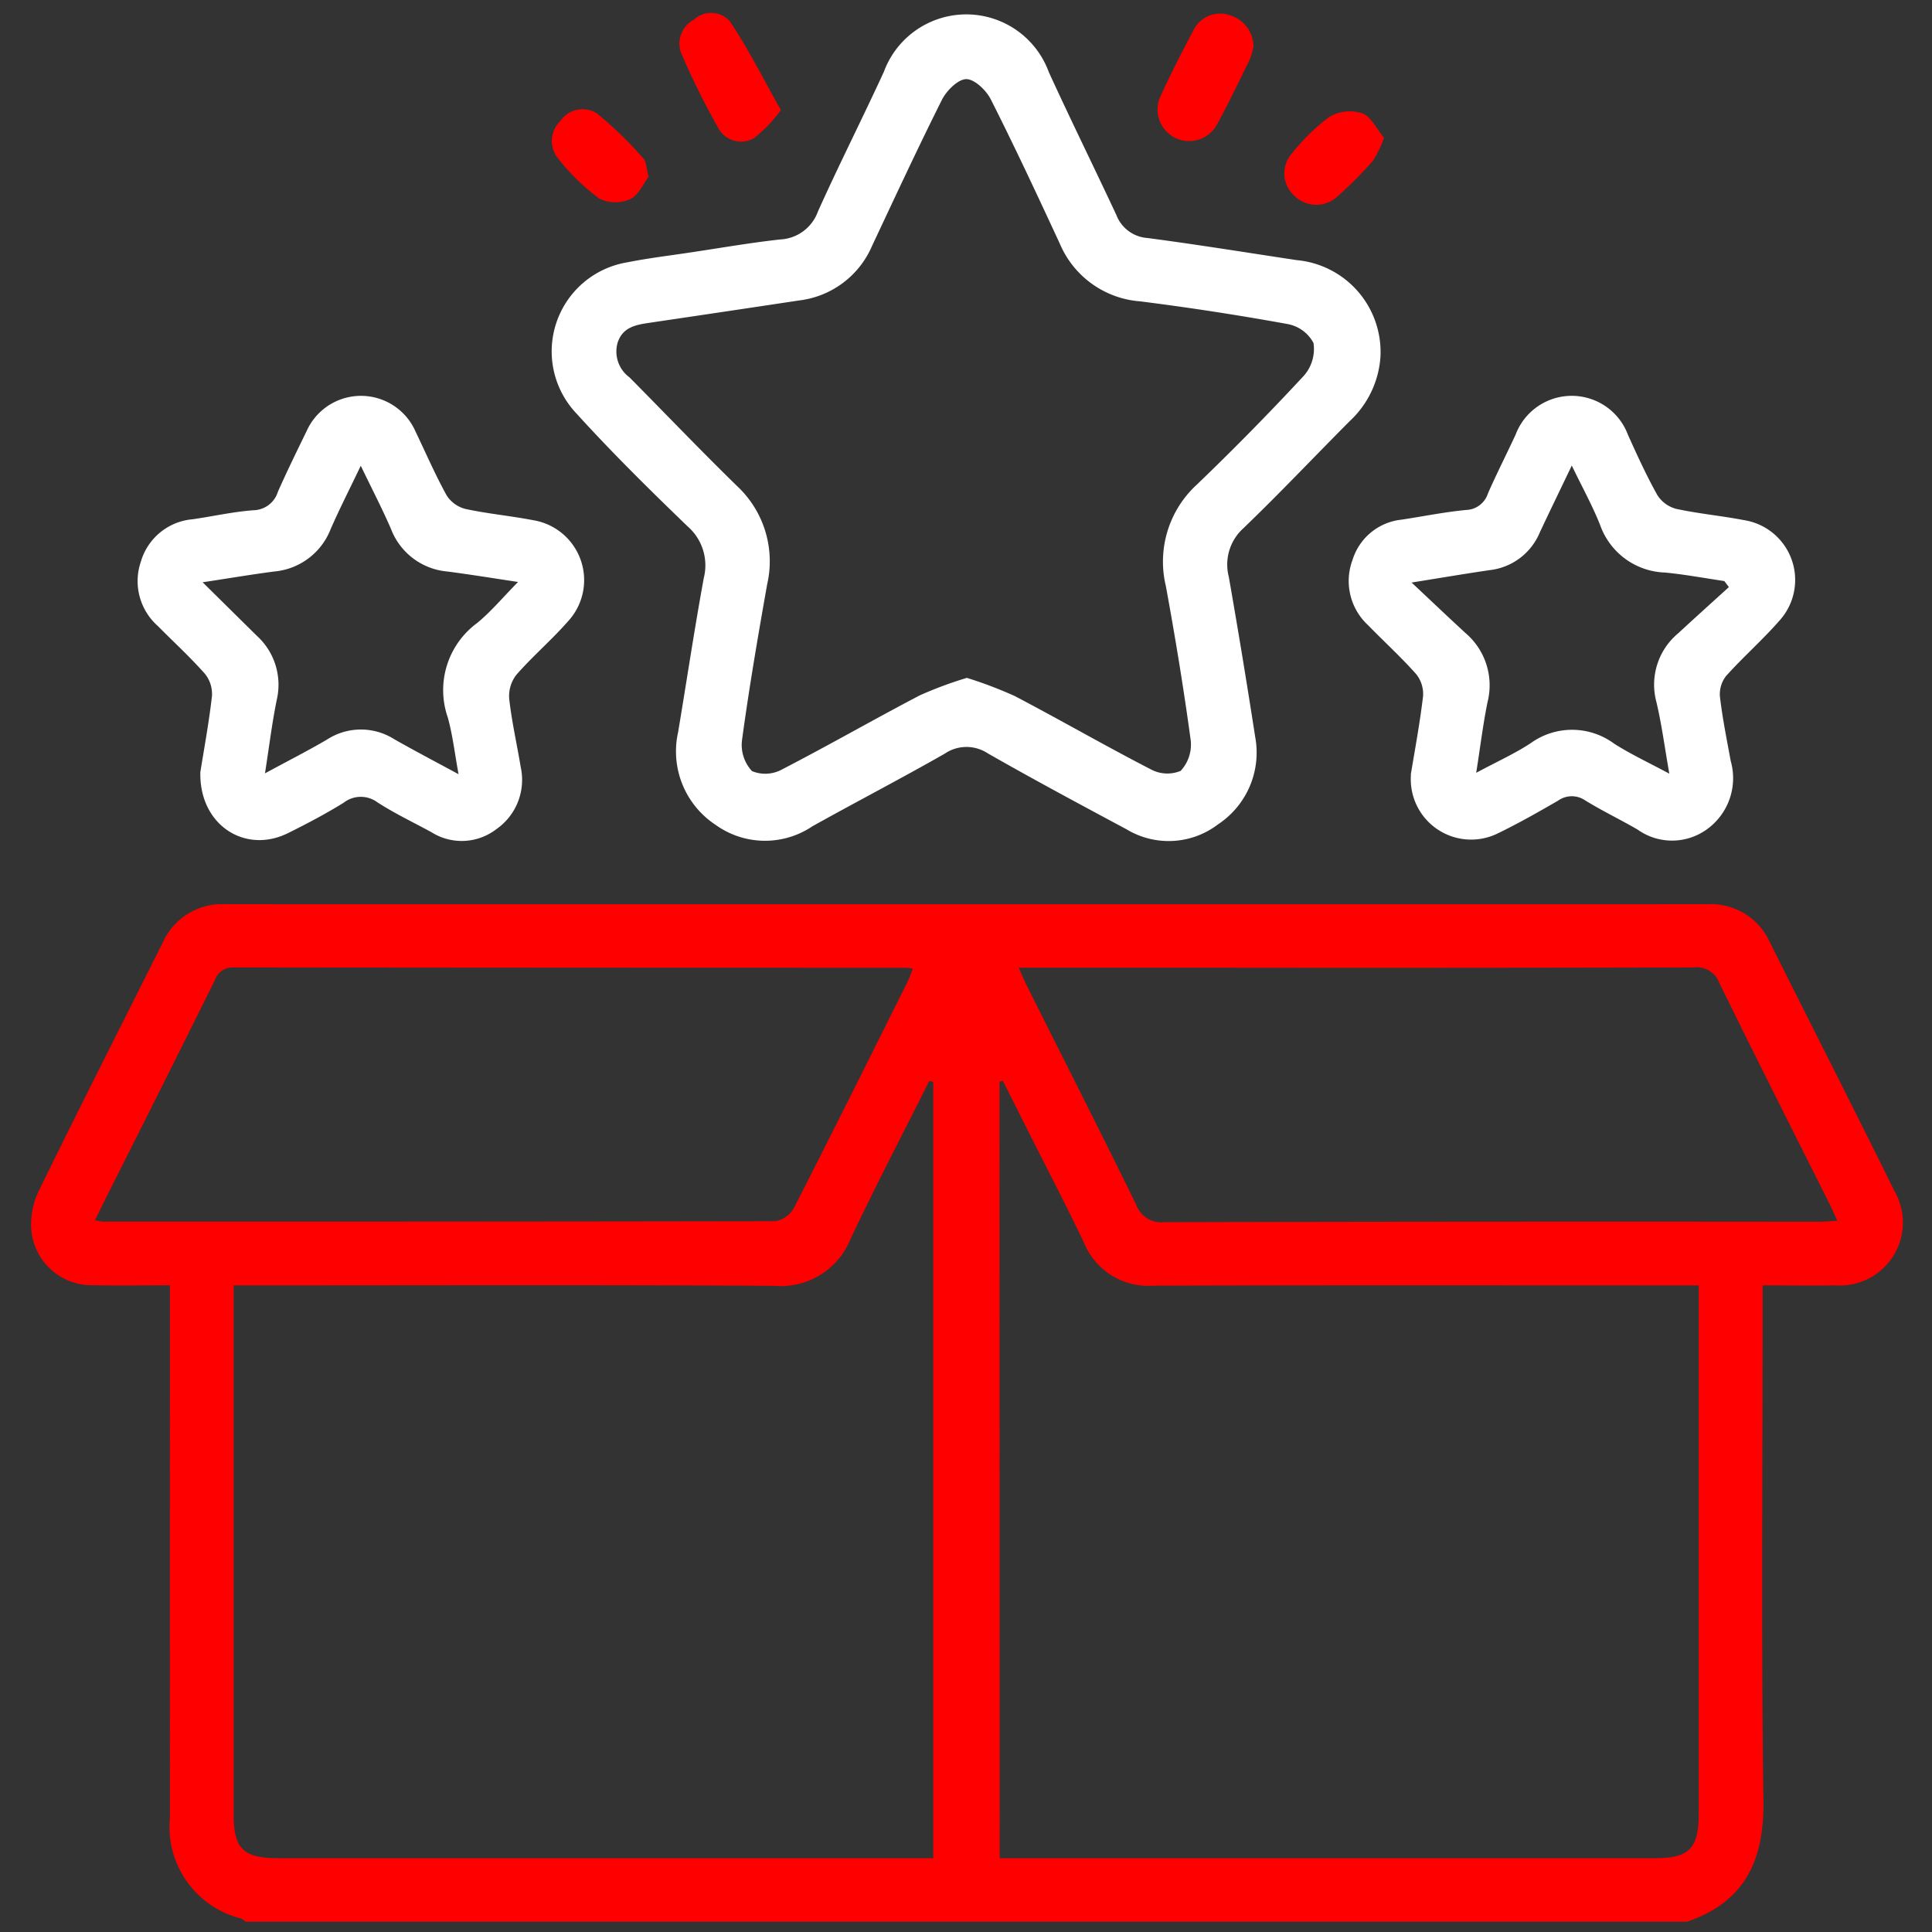 <svg xmlns="http://www.w3.org/2000/svg" width="96" height="96" viewBox="0 0 96 96">
  <rect x="0" y="0" width="96" height="96" fill="#333333" stroke="none"/>
  <g id="Group_145374" data-name="Group 145374" transform="translate(-9018.464 -4568.463)">
    <path id="Path_44893" data-name="Path 44893" d="M14.808,230.14a.911.911,0,0,0-.212-.158,4.686,4.686,0,0,1-3.542-5.006q-.008-11.894,0-23.787v-2.671c-1.3,0-2.554.024-3.8-.006a3.009,3.009,0,0,1-3.088-2.735,3.824,3.824,0,0,1,.37-1.951c2.019-4.125,4.1-8.22,6.155-12.328a3.224,3.224,0,0,1,3.116-1.917q36.823.005,73.647,0a3.223,3.223,0,0,1,3.114,1.921c2.052,4.108,4.136,8.2,6.168,12.319a3.131,3.131,0,0,1-2.923,4.7c-1.166.019-2.333,0-3.619,0v1.184c0,8.145-.072,16.291.038,24.435.04,2.955-.917,5.011-3.79,6Zm34.174-41.732-.2-.041c-1.308,2.611-2.661,5.2-3.907,7.839a3.737,3.737,0,0,1-3.8,2.337c-8.562-.049-17.125-.022-25.688-.021H14.219v1.03q0,12.631,0,25.263c0,1.7.479,2.17,2.22,2.17H48.982Zm3.3,38.577H84.847c1.7,0,2.173-.483,2.173-2.218q0-12.586,0-25.172v-1.072H85.8c-8.625,0-17.25-.015-25.875.013a3.451,3.451,0,0,1-3.452-2.133c-.913-1.92-1.9-3.8-2.853-5.7l-1.181-2.349-.165.05Zm-44.956-31.7a3.243,3.243,0,0,0,.409.07q16.695.006,33.39-.021a1.317,1.317,0,0,0,.928-.648c1.908-3.732,3.773-7.485,5.646-11.235.1-.208.175-.432.271-.67-.164-.019-.255-.04-.347-.04q-16.695,0-33.39-.018a.934.934,0,0,0-.955.652q-2.591,5.218-5.213,10.421c-.232.463-.46.927-.738,1.489m45.9-12.547c.179.394.293.672.427.94,1.808,3.61,3.638,7.209,5.412,10.836a1.321,1.321,0,0,0,1.4.867q16.231-.038,32.463-.02c.294,0,.588-.028.977-.048-.155-.336-.261-.584-.382-.826-1.834-3.667-3.685-7.325-5.489-11.007a1.187,1.187,0,0,0-1.267-.756q-12.428.031-24.857.014Z" transform="translate(9015.855 4433.811)" fill="#ff0001"/>
    <path id="Path_44894" data-name="Path 44894" d="M149.924,17.773a4.8,4.8,0,0,1-1.53,3.257c-1.765,1.772-3.483,3.593-5.286,5.326a2.427,2.427,0,0,0-.723,2.415q.694,3.961,1.308,7.936a4.273,4.273,0,0,1-1.84,4.358,4.045,4.045,0,0,1-4.546.251c-2.312-1.239-4.626-2.478-6.9-3.777a1.92,1.92,0,0,0-2.142.019c-2.171,1.239-4.392,2.389-6.575,3.608a4.208,4.208,0,0,1-4.8-.069,4.372,4.372,0,0,1-1.87-4.606c.428-2.553.81-5.114,1.276-7.66a2.568,2.568,0,0,0-.8-2.567c-1.889-1.821-3.762-3.668-5.524-5.609a4.485,4.485,0,0,1,2.529-7.515c1.059-.211,2.134-.337,3.2-.5,1.466-.219,2.928-.475,4.4-.636a2.1,2.1,0,0,0,1.868-1.39c1.049-2.332,2.206-4.615,3.275-6.938a4.366,4.366,0,0,1,8.2.021c1.091,2.381,2.25,4.731,3.357,7.1a1.784,1.784,0,0,0,1.531,1.134c2.48.326,4.95.726,7.422,1.1a4.584,4.584,0,0,1,4.169,4.729M129.367,33.788a20.92,20.92,0,0,1,2.373.9c2.268,1.189,4.488,2.47,6.764,3.643a1.727,1.727,0,0,0,1.488.079,1.919,1.919,0,0,0,.5-1.518c-.348-2.564-.769-5.119-1.235-7.664a5.191,5.191,0,0,1,1.547-5.049q2.738-2.63,5.322-5.416a2.012,2.012,0,0,0,.467-1.614,1.835,1.835,0,0,0-1.281-.94q-3.644-.663-7.323-1.128a4.72,4.72,0,0,1-4-2.864c-1.112-2.4-2.235-4.806-3.429-7.17-.228-.453-.809-1.012-1.222-1.008s-.98.572-1.209,1.028c-1.2,2.394-2.328,4.828-3.47,7.254a4.523,4.523,0,0,1-3.607,2.712q-3.756.566-7.512,1.121c-.668.1-1.281.232-1.526.983a1.593,1.593,0,0,0,.591,1.72c1.784,1.8,3.531,3.631,5.345,5.4a5.114,5.114,0,0,1,1.494,4.893c-.456,2.579-.9,5.162-1.251,7.756a1.914,1.914,0,0,0,.5,1.516,1.728,1.728,0,0,0,1.487-.081c2.3-1.187,4.551-2.481,6.848-3.682a19.376,19.376,0,0,1,2.348-.872" transform="translate(8937.138 4568.357)" fill="#fff"/>
    <path id="Path_44895" data-name="Path 44895" d="M28.685,96.155c.175-1.1.424-2.434.578-3.779a1.592,1.592,0,0,0-.347-1.109c-.734-.832-1.558-1.584-2.339-2.375a2.981,2.981,0,0,1-.843-3.212,2.936,2.936,0,0,1,2.57-2.095c1.008-.145,2.009-.374,3.022-.448a1.3,1.3,0,0,0,1.215-.922c.45-1.014.938-2.011,1.424-3.008a2.959,2.959,0,0,1,5.418.029c.507,1.055.973,2.133,1.538,3.157a1.567,1.567,0,0,0,.937.679c1.115.242,2.259.344,3.38.562a3.016,3.016,0,0,1,1.721,5.018c-.812.927-1.761,1.736-2.572,2.664a1.721,1.721,0,0,0-.353,1.2c.126,1.131.384,2.246.569,3.371a2.984,2.984,0,0,1-1.213,3.1,2.821,2.821,0,0,1-3.226.145c-.894-.488-1.819-.927-2.673-1.477a1.385,1.385,0,0,0-1.685.016c-.891.551-1.822,1.042-2.761,1.508-2.134,1.058-4.413-.4-4.359-3.016m7.971-15.237c-.556,1.164-1.055,2.141-1.494,3.143a3.326,3.326,0,0,1-2.805,2.112c-1.116.144-2.226.333-3.558.535l2.688,2.654a3.288,3.288,0,0,1,.993,3.195c-.234,1.149-.375,2.317-.583,3.645,1.15-.624,2.137-1.124,3.089-1.683a3.092,3.092,0,0,1,3.329-.016c1.016.579,2.053,1.121,3.2,1.742-.188-1.018-.29-1.935-.533-2.814a4.139,4.139,0,0,1,1.458-4.7c.693-.569,1.276-1.272,2.032-2.038-1.329-.2-2.419-.379-3.515-.52a3.306,3.306,0,0,1-2.8-2.117c-.435-1.005-.942-1.979-1.5-3.137" transform="translate(8999.733 4510.68)" fill="#fff"/>
    <path id="Path_44896" data-name="Path 44896" d="M271.963,96.29c.189-1.162.447-2.526.611-3.9a1.578,1.578,0,0,0-.34-1.109c-.757-.853-1.606-1.624-2.4-2.441a2.986,2.986,0,0,1-.763-3.236,2.858,2.858,0,0,1,2.441-2c1.068-.162,2.131-.379,3.205-.481a1.179,1.179,0,0,0,1.082-.822c.434-.987.925-1.948,1.377-2.927a2.982,2.982,0,0,1,5.583.022c.457,1.01.917,2.024,1.459,2.989a1.579,1.579,0,0,0,.937.683c1.114.242,2.259.345,3.38.562a3.008,3.008,0,0,1,1.733,5.009c-.832.951-1.791,1.791-2.635,2.733a1.462,1.462,0,0,0-.306,1.031c.125,1.069.341,2.129.535,3.19a3.13,3.13,0,0,1-1.158,3.38,2.953,2.953,0,0,1-3.474.028c-.854-.495-1.748-.924-2.588-1.44a1.177,1.177,0,0,0-1.36.007c-.988.572-1.983,1.137-3.01,1.634a3,3,0,0,1-4.3-2.914m15.8-9.333-.229-.3c-.977-.144-1.95-.326-2.932-.422a3.544,3.544,0,0,1-3.238-2.362c-.376-.953-.879-1.856-1.408-2.955-.59,1.233-1.1,2.279-1.592,3.33a3.067,3.067,0,0,1-2.468,1.864c-1.2.174-2.4.379-3.9.619,1.024.96,1.846,1.745,2.683,2.513a3.412,3.412,0,0,1,1.09,3.432c-.223,1.1-.358,2.212-.562,3.509,1.037-.556,1.911-.951,2.7-1.467a3.514,3.514,0,0,1,4.155.02c.831.529,1.733.948,2.741,1.491-.233-1.322-.38-2.453-.641-3.557a3.319,3.319,0,0,1,1.086-3.423c.831-.77,1.674-1.527,2.512-2.289" transform="translate(8816.6 4510.68)" fill="#fff"/>
    <path id="Path_44897" data-name="Path 44897" d="M235.254,2.313a3.4,3.4,0,0,1-.183.639c-.525,1.077-1.042,2.16-1.617,3.211a1.57,1.57,0,0,1-2.807-1.407c.5-1.09,1.044-2.159,1.61-3.215A1.469,1.469,0,0,1,234.05.756a1.631,1.631,0,0,1,1.2,1.556" transform="translate(8845.496 4568.456)" fill="#ff0001"/>
    <path id="Path_44898" data-name="Path 44898" d="M139.429,5.34a6.788,6.788,0,0,1-1.342,1.4,1.279,1.279,0,0,1-1.774-.515,38.576,38.576,0,0,1-1.835-3.7,1.345,1.345,0,0,1,.632-1.673,1.248,1.248,0,0,1,1.771.065c.915,1.355,1.648,2.833,2.548,4.427" transform="translate(8917.836 4568.588)" fill="#ff0001"/>
    <path id="Path_44899" data-name="Path 44899" d="M260.911,21.605a5.283,5.283,0,0,1-.551,1.15,20.3,20.3,0,0,1-1.762,1.77,1.548,1.548,0,0,1-2.172-.07,1.494,1.494,0,0,1-.066-2.095,9.962,9.962,0,0,1,1.852-1.8,2.019,2.019,0,0,1,1.622-.17c.451.178.728.8,1.078,1.215" transform="translate(8826.32 4553.703)" fill="#ff0001"/>
    <path id="Path_44900" data-name="Path 44900" d="M113.594,23.184c-.257.331-.5.915-.923,1.113a1.813,1.813,0,0,1-1.535-.035,10.644,10.644,0,0,1-2.039-1.989,1.366,1.366,0,0,1,.116-1.863,1.326,1.326,0,0,1,1.824-.365,19,19,0,0,1,2.3,2.236c.148.156.139.461.257.9" transform="translate(8937.1 4554.063)" fill="#ff0001"/>
    <rect id="Rectangle_3510" data-name="Rectangle 3510" width="96" height="96" transform="translate(9018.464 4568.463)" fill="none"/>
  </g>
</svg>
